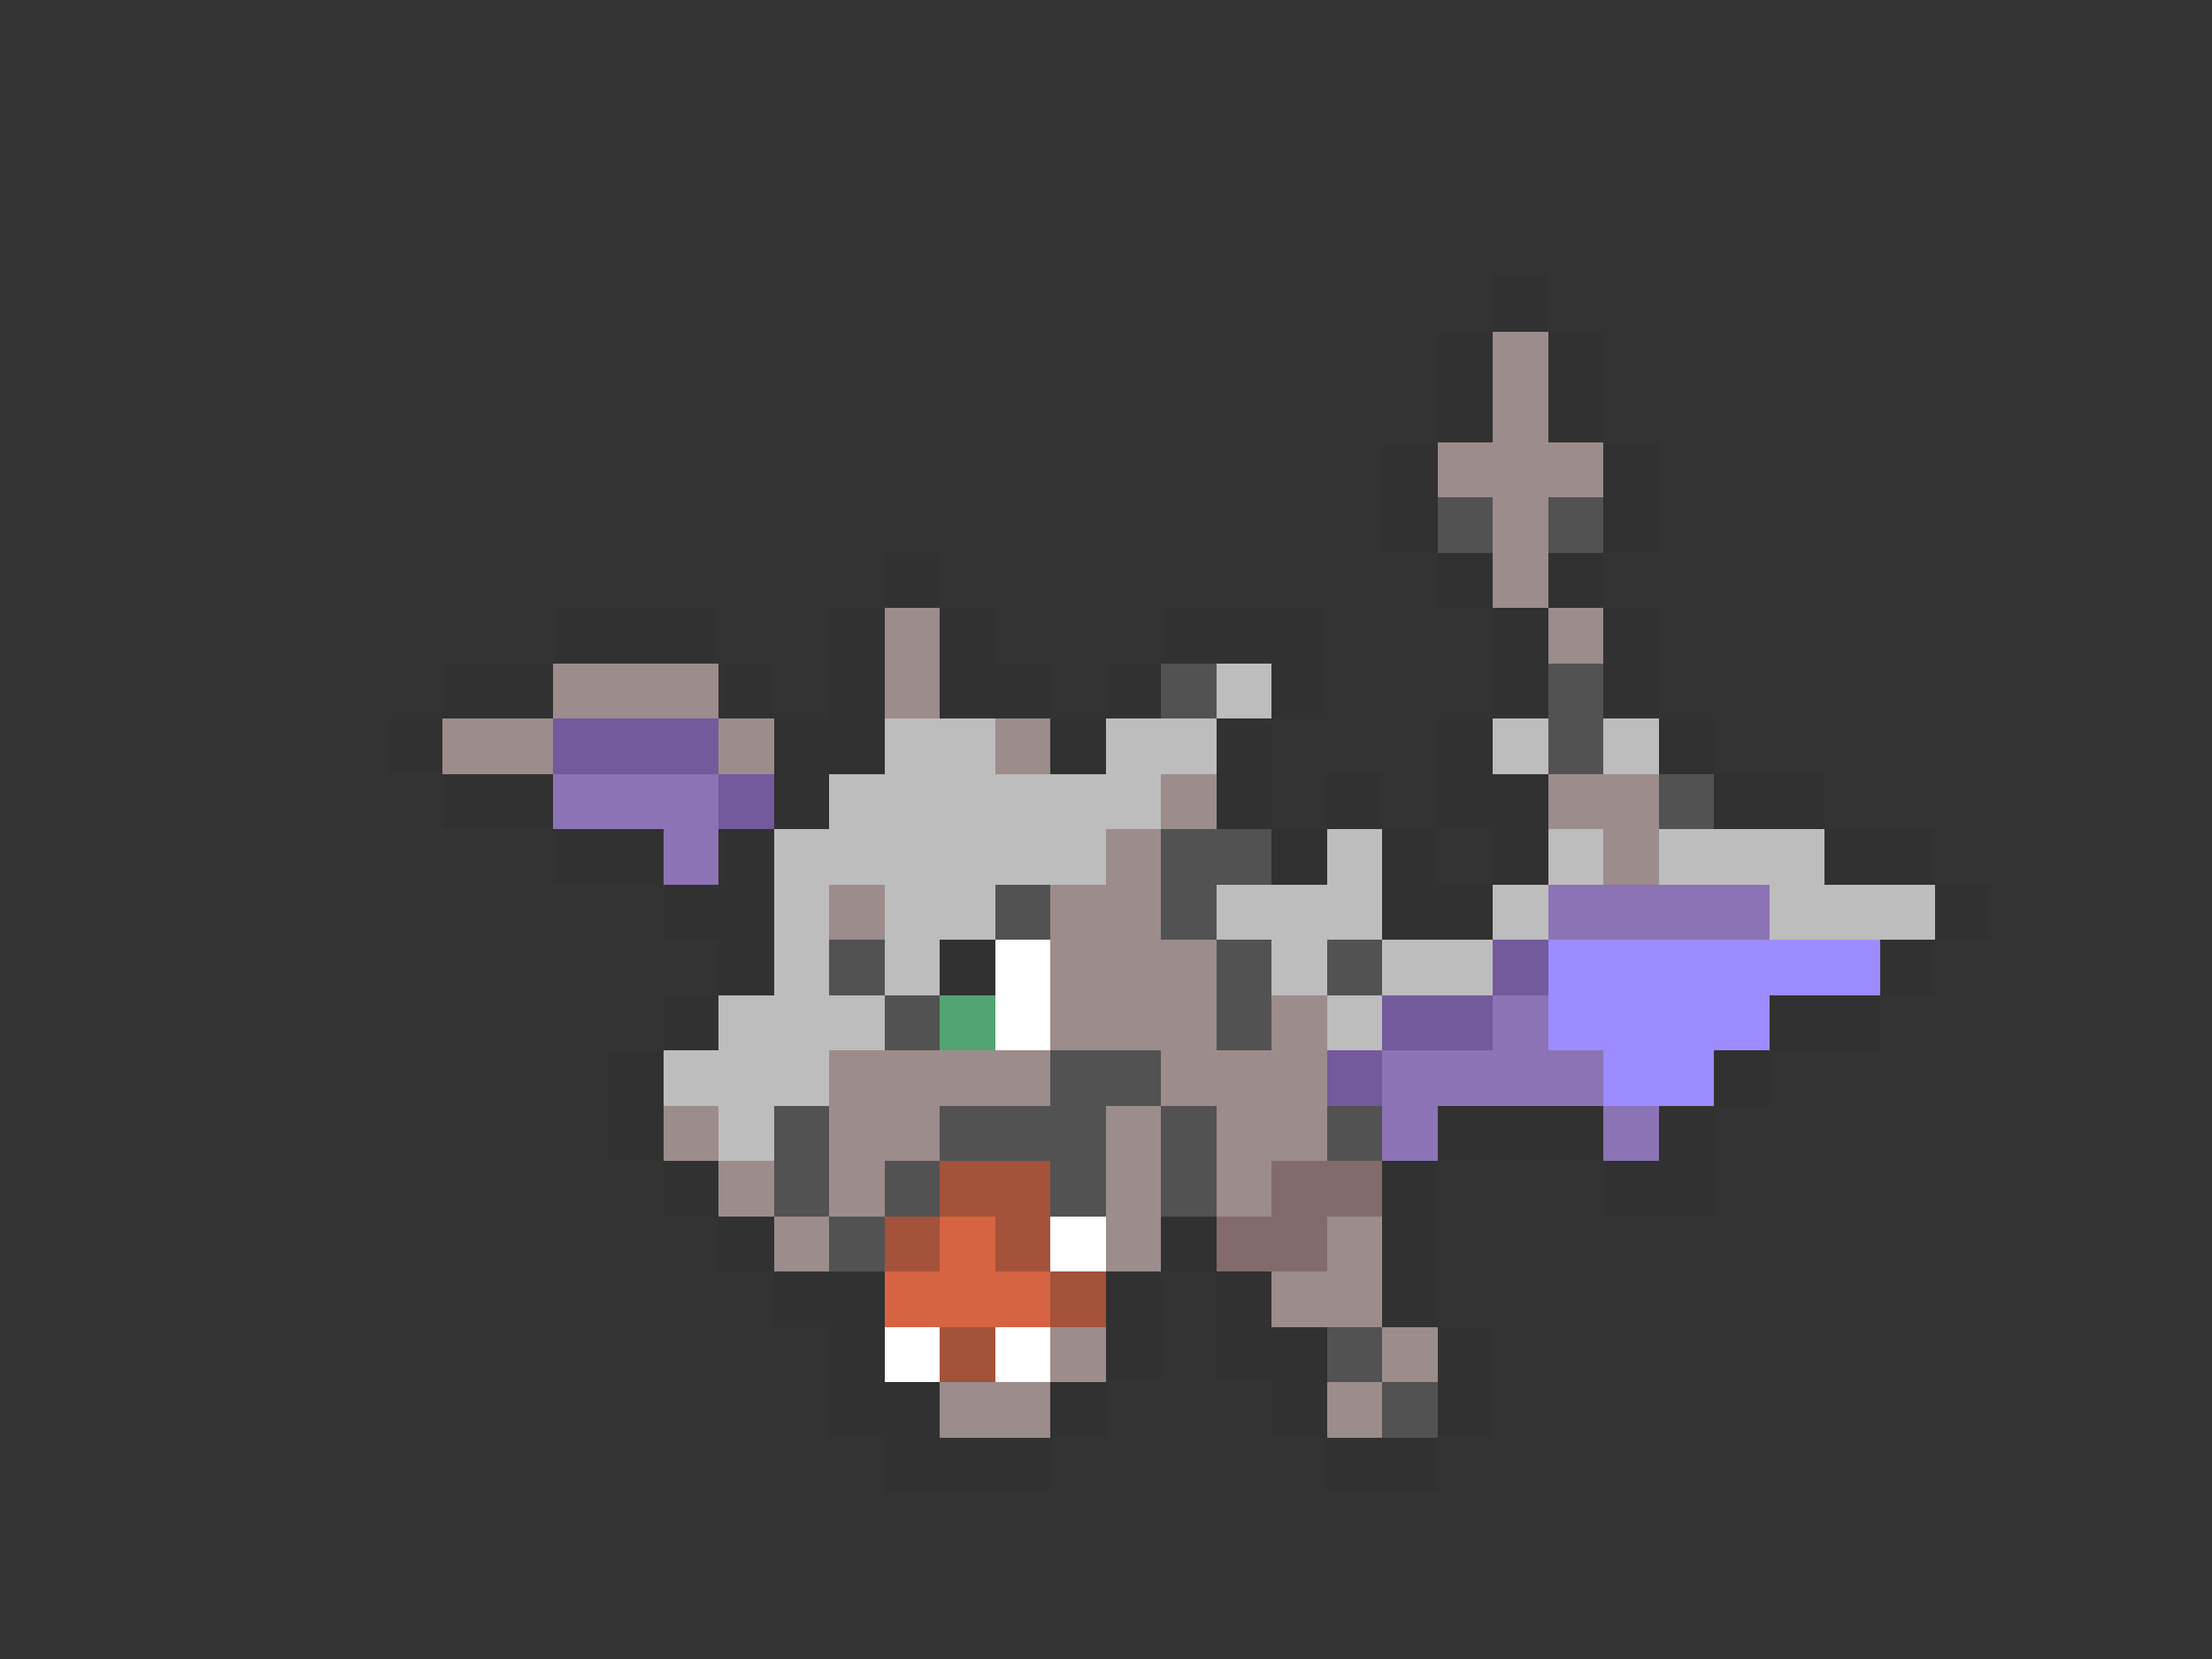<svg xmlns="http://www.w3.org/2000/svg" viewBox="0 -0.5 40 30" shape-rendering="crispEdges">
<rect x="0" y="-0.5" width="40" height="30" fill="#333333" stroke="none"/>
<path stroke="#313131" d="M27 5h1M26 6h1M28 6h1M26 7h1M28 7h1M25 8h1M29 8h1M25 9h1M29 9h1M16 10h1M26 10h1M28 10h1M10 11h3M15 11h1M17 11h1M21 11h3M27 11h1M29 11h1M8 12h2M13 12h1M15 12h1M17 12h2M20 12h1M23 12h1M27 12h1M29 12h1M7 13h1M14 13h2M19 13h1M22 13h1M26 13h1M30 13h1M8 14h2M14 14h1M22 14h1M24 14h1M26 14h2M31 14h2M10 15h2M13 15h1M23 15h1M25 15h1M27 15h1M33 15h2M12 16h2M25 16h2M35 16h1M13 17h1M17 17h1M34 17h1M12 18h1M32 18h2M11 19h1M31 19h1M11 20h1M26 20h3M30 20h1M12 21h1M25 21h1M29 21h2M13 22h1M21 22h1M25 22h1M14 23h2M20 23h1M22 23h1M25 23h1M15 24h1M20 24h1M22 24h2M26 24h1M15 25h2M19 25h1M23 25h1M26 25h1M16 26h3M24 26h2" />
<path stroke="#9c8c8c" d="M27 6h1M27 7h1M26 8h3M27 9h1M27 10h1M16 11h1M28 11h1M10 12h3M16 12h1M8 13h2M13 13h1M18 13h1M21 14h1M28 14h2M20 15h1M29 15h1M15 16h1M19 16h2M19 17h3M19 18h3M23 18h1M15 19h4M21 19h3M12 20h1M15 20h2M20 20h1M22 20h2M13 21h1M15 21h1M20 21h1M22 21h1M14 22h1M20 22h1M24 22h1M23 23h2M19 24h1M25 24h1M17 25h2M24 25h1" />
<path stroke="#525252" d="M26 9h1M28 9h1M21 12h1M28 12h1M28 13h1M30 14h1M21 15h2M18 16h1M21 16h1M15 17h1M22 17h1M24 17h1M16 18h1M22 18h1M19 19h2M14 20h1M17 20h3M21 20h1M24 20h1M14 21h1M16 21h1M19 21h1M21 21h1M15 22h1M24 24h1M25 25h1" />
<path stroke="#bdbdbd" d="M22 12h1M16 13h2M20 13h2M27 13h1M29 13h1M15 14h6M14 15h6M24 15h1M28 15h1M30 15h3M14 16h1M16 16h2M22 16h3M27 16h1M32 16h3M14 17h1M16 17h1M23 17h1M25 17h2M13 18h3M24 18h1M12 19h3M13 20h1" />
<path stroke="#735a9c" d="M10 13h3M13 14h1M27 17h1M25 18h2M24 19h1" />
<path stroke="#8c73b5" d="M10 14h3M12 15h1M28 16h4M27 18h1M25 19h4M25 20h1M29 20h1" />
<path stroke="#ffffff" d="M18 17h1M18 18h1M19 22h1M16 24h1M18 24h1" />
<path stroke="#9c8cff" d="M28 17h6M28 18h4M29 19h2" />
<path stroke="#52a573" d="M17 18h1" />
<path stroke="#a5523a" d="M17 21h2M16 22h1M18 22h1M19 23h1M17 24h1" />
<path stroke="#846b6b" d="M23 21h2M22 22h2" />
<path stroke="#d66342" d="M17 22h1M16 23h3" />
</svg>